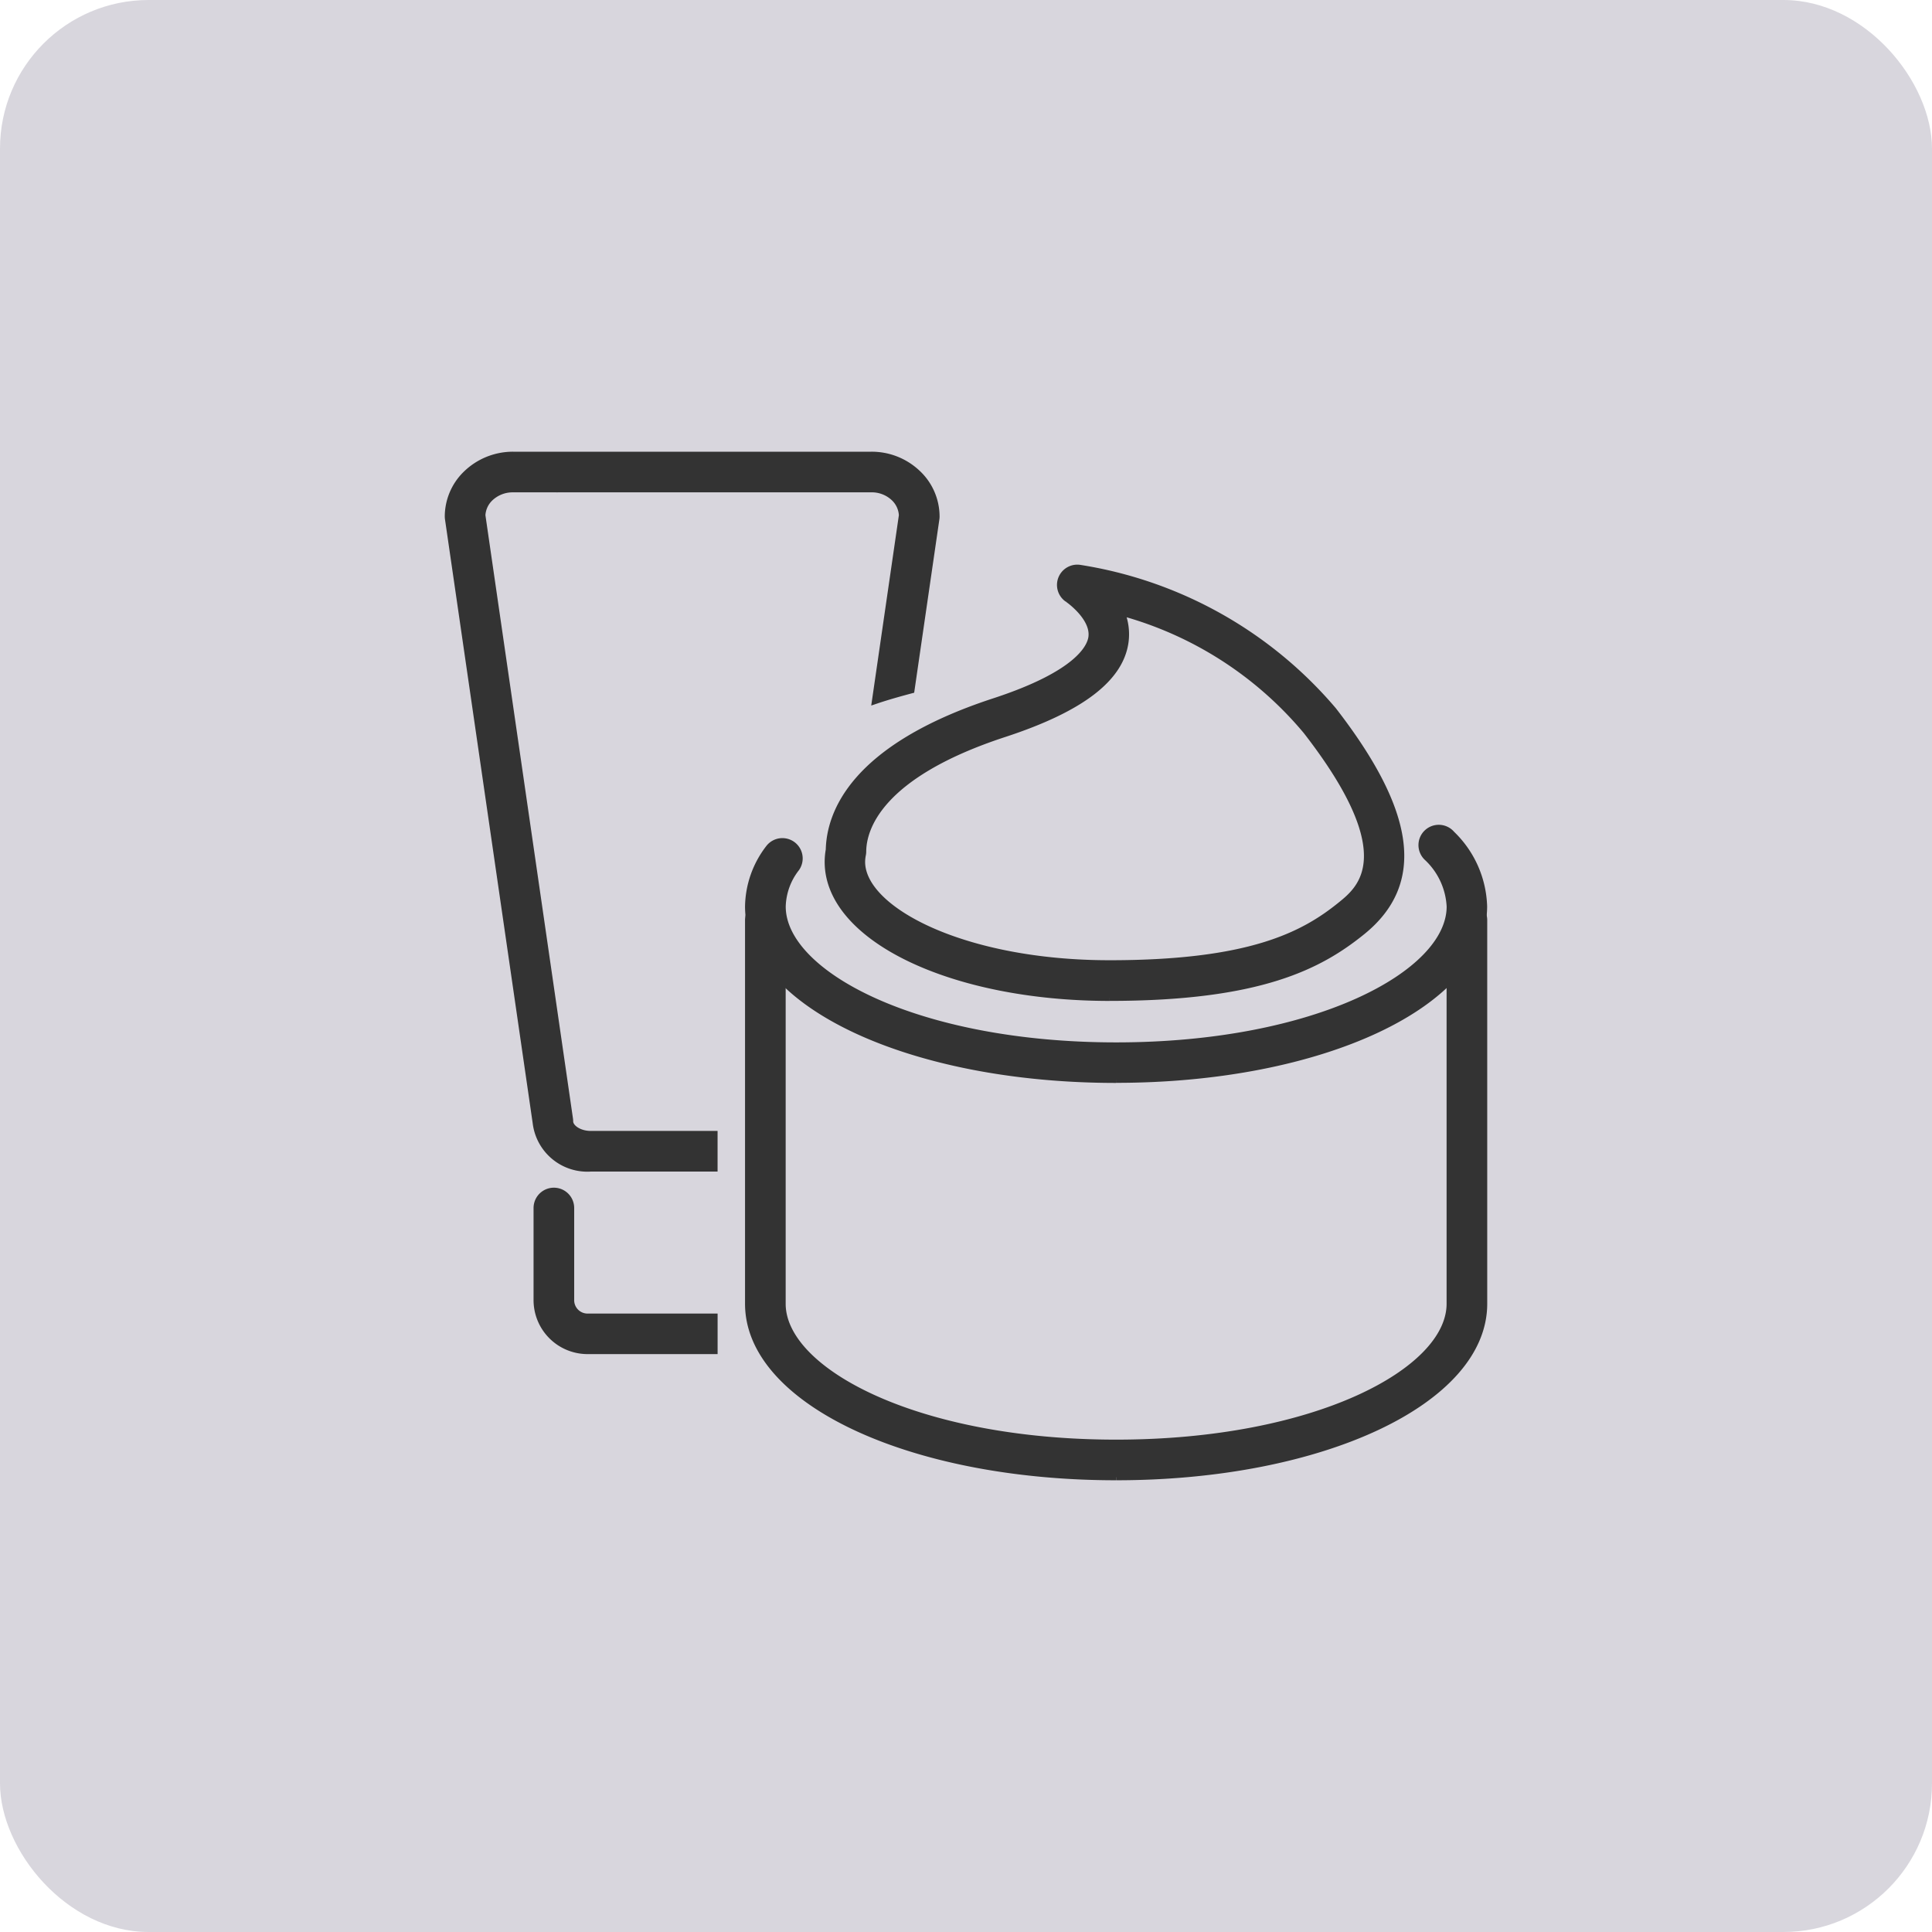 <svg xmlns="http://www.w3.org/2000/svg" width="65" height="65" viewBox="0 0 65 65">
  <g id="search_category_bt_3" transform="translate(16.957 7.028)">
    <rect id="사각형_1529" data-name="사각형 1529" width="65" height="65" rx="5" transform="translate(-16.957 -7.028)" fill="#d8d6dd"/>
    <path id="패스_3309" data-name="패스 3309" d="M23.693,22.541c-6.944,0-12.383-2.564-12.383-5.838A3.3,3.3,0,0,1,12,14.738a.583.583,0,0,1,.942.687,2.169,2.169,0,0,0-.463,1.281c0,2.256,4.507,4.671,11.218,4.671s11.218-2.412,11.218-4.671a2.412,2.412,0,0,0-.767-1.644.583.583,0,1,1,.846-.8A3.529,3.529,0,0,1,36.077,16.7c0,3.274-5.44,5.838-12.383,5.838" transform="translate(-3.101 6.765)" fill="#333" stroke="#333" stroke-width="0.2"/>
    <path id="패스_3310" data-name="패스 3310" d="M23.693,36.209c-6.944,0-12.383-2.564-12.383-5.838V17.464a.583.583,0,1,1,1.167,0V30.371c0,2.256,4.507,4.671,11.218,4.671s11.218-2.412,11.218-4.671V17.464a.583.583,0,0,1,1.167,0h0V30.371c0,3.274-5.44,5.838-12.383,5.838" transform="translate(-3.101 6.465)" fill="#333" stroke="#333" stroke-width="0.2"/>
    <path id="패스_3311" data-name="패스 3311" d="M23.8,18.733c-5.322,0-9.49-2.011-9.49-4.578a2.29,2.29,0,0,1,.037-.406c.028-1.221.8-3.442,5.561-5,2.821-.922,3.229-1.815,3.275-2.153.089-.661-.785-1.266-.794-1.271a.583.583,0,0,1,.39-1.066,14.054,14.054,0,0,1,8.55,4.788c2.68,3.457,2.991,5.828.972,7.463-1.429,1.155-3.442,2.222-8.5,2.222M24.215,5.78a1.956,1.956,0,0,1,.12.966c-.165,1.25-1.5,2.265-4.068,3.108-4.287,1.4-4.755,3.232-4.759,3.953a.548.548,0,0,1-.011.108,1.256,1.256,0,0,0-.026.238c0,1.613,3.419,3.411,8.325,3.411,4.7,0,6.51-.943,7.771-1.965.673-.545,2.074-1.679-1.161-5.842a12.3,12.3,0,0,0-6.192-3.979" transform="translate(-3.422 7.814)" fill="#333" stroke="#333" stroke-width="0.2"/>
    <path id="패스_3312" data-name="패스 3312" d="M9.336,31.958h-4.3a.55.55,0,0,1-.525-.572V28.307a.583.583,0,0,0-1.167,0v3.078a1.717,1.717,0,0,0,1.692,1.737h4.3Z" transform="translate(-2.25 5.307)" fill="#333" stroke="#333" stroke-width="0.2"/>
    <path id="패스_3313" data-name="패스 3313" d="M8.978,22.852H4.814c-.4,0-.694-.222-.694-.42a.531.531,0,0,0-.006-.084L1.167,2.04v0a.855.855,0,0,1,.256-.566,1.093,1.093,0,0,1,.769-.307H3.645a.624.624,0,0,0,.071,0h10.54a1.079,1.079,0,0,1,.739.28.861.861,0,0,1,.283.592L14.37,8.293c.382-.13.8-.249,1.233-.364l.838-5.766a.52.52,0,0,0,.006-.083A2.007,2.007,0,0,0,15.792.6,2.244,2.244,0,0,0,14.257,0H12.839c-.027,0-.054,0-.08,0H3.69c-.028,0-.055,0-.083,0H2.193A2.265,2.265,0,0,0,.6.654,2.009,2.009,0,0,0,0,2.078a.65.65,0,0,0,.006.083l2.951,20.32a1.752,1.752,0,0,0,1.86,1.538H8.978Z" transform="translate(-1.893 8.269)" fill="#333" stroke="#333" stroke-width="0.2"/>
  </g>
</svg>
